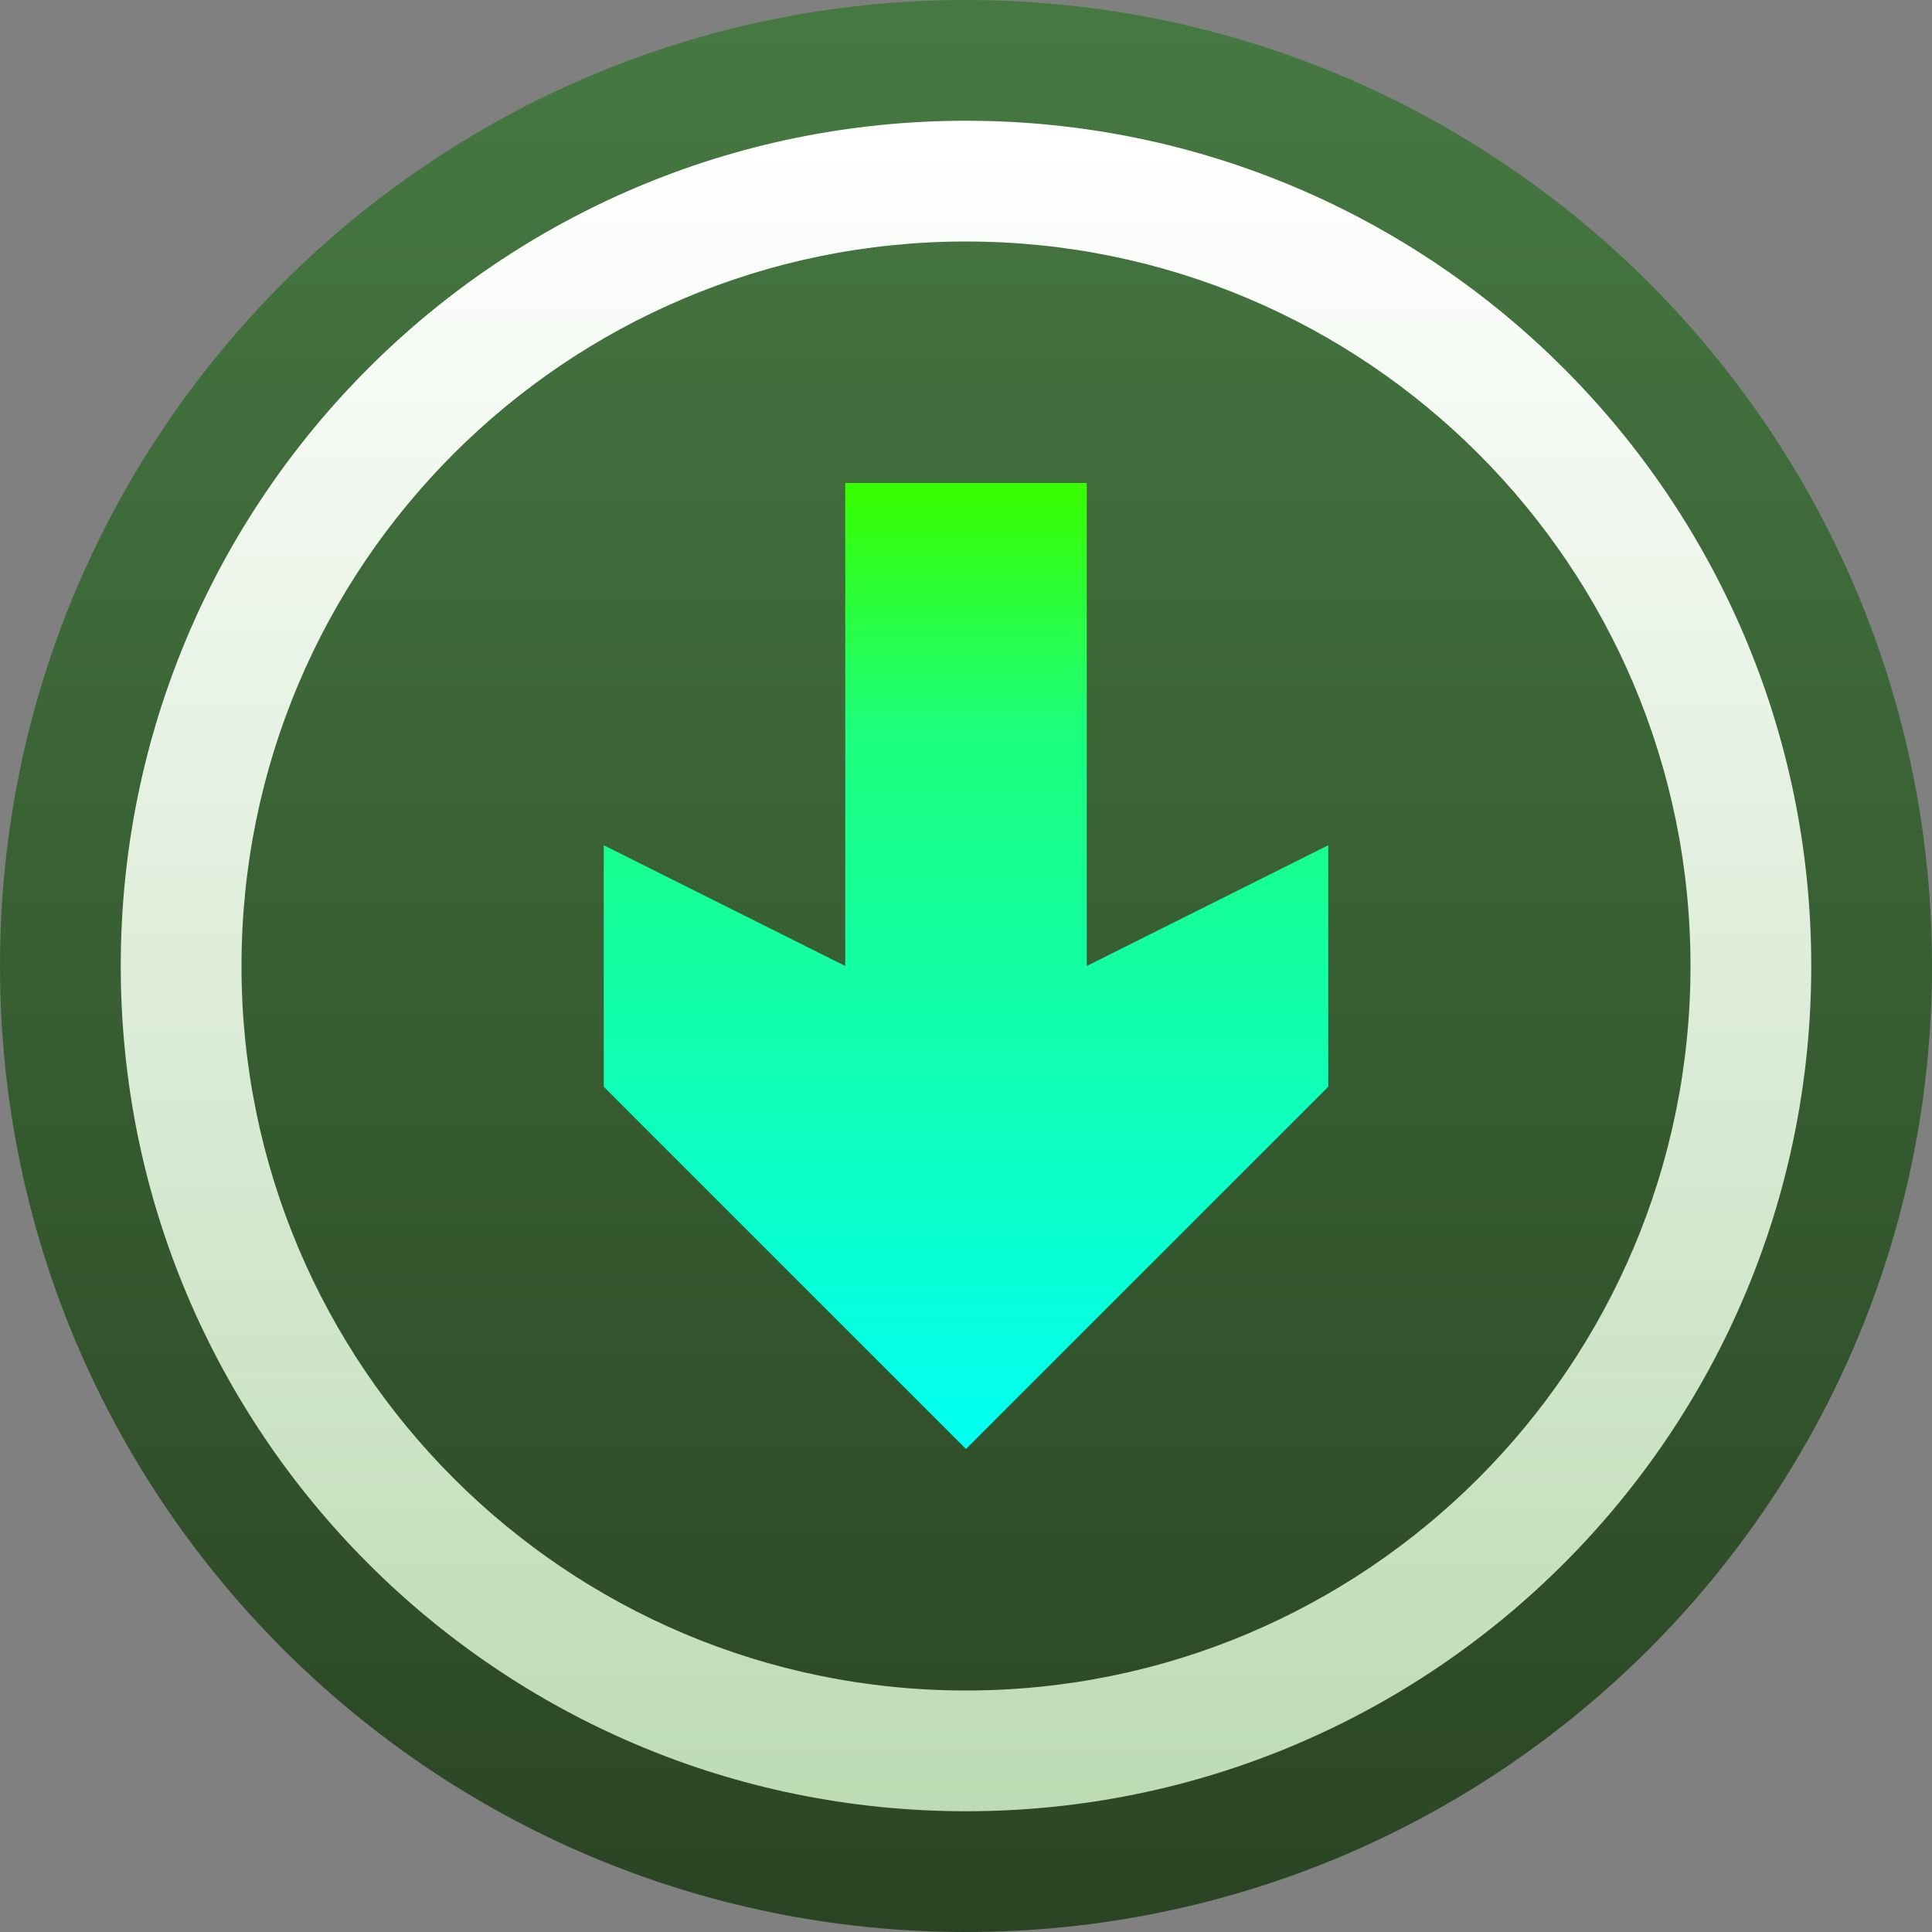 <svg ti:v='1' width='16' height='16' viewBox='0,0,16,16' xmlns='http://www.w3.org/2000/svg' xmlns:ti='urn:schemas-jetbrains-com:tisvg'><rect x="0" y="0" width="16" height="16" fill="#808080" stroke="none"/><g><path fill-rule='evenodd' d='M0,0L16,0L16,16L0,16Z' fill='#FFFFFF' opacity='0'/><linearGradient id='F1' x1='0.5' y1='0.01' x2='0.5' y2='1'><stop offset='0' stop-color='#467942'/><stop offset='1' stop-color='#2A4423'/></linearGradient><path fill-rule='evenodd' d='M0,8C0,12.418,3.582,16,8,16L8,16C12.418,16,16,12.418,16,8L16,8C16,3.582,12.418,0,8,0L8,0C3.582,0,0,3.582,0,8Z' fill='url(#F1)'/><linearGradient id='F2' x1='0.5' y1='0.012' x2='0.5' y2='1.006'><stop offset='0' stop-color='#FFFFFF'/><stop offset='1' stop-color='#BCDBB3'/></linearGradient><path fill-rule='evenodd' d='M1,8C1,11.866,4.134,15,8,15L8,15C11.866,15,15,11.866,15,8L15,8C15,4.133,11.866,1,8,1L8,1C4.134,1,1,4.133,1,8ZM2,8C2,4.686,4.686,2,8,2L8,2C11.314,2,14,4.686,14,8L14,8C14,11.315,11.314,14,8,14L8,14C4.686,14,2,11.315,2,8Z' fill='url(#F2)'/><linearGradient id='F3' x1='0.5' y1='0.01' x2='0.5' y2='1.01'><stop offset='0' stop-color='#38FF00'/><stop offset='0.245' stop-color='#1CFF7B'/><stop offset='1' stop-color='#00FFF6'/></linearGradient><path fill-rule='evenodd' d='M7,4L7,8L5,7L5,9L8,12L11,9L11,7L9,8L9,4L7,4Z' fill='url(#F3)'/></g></svg>